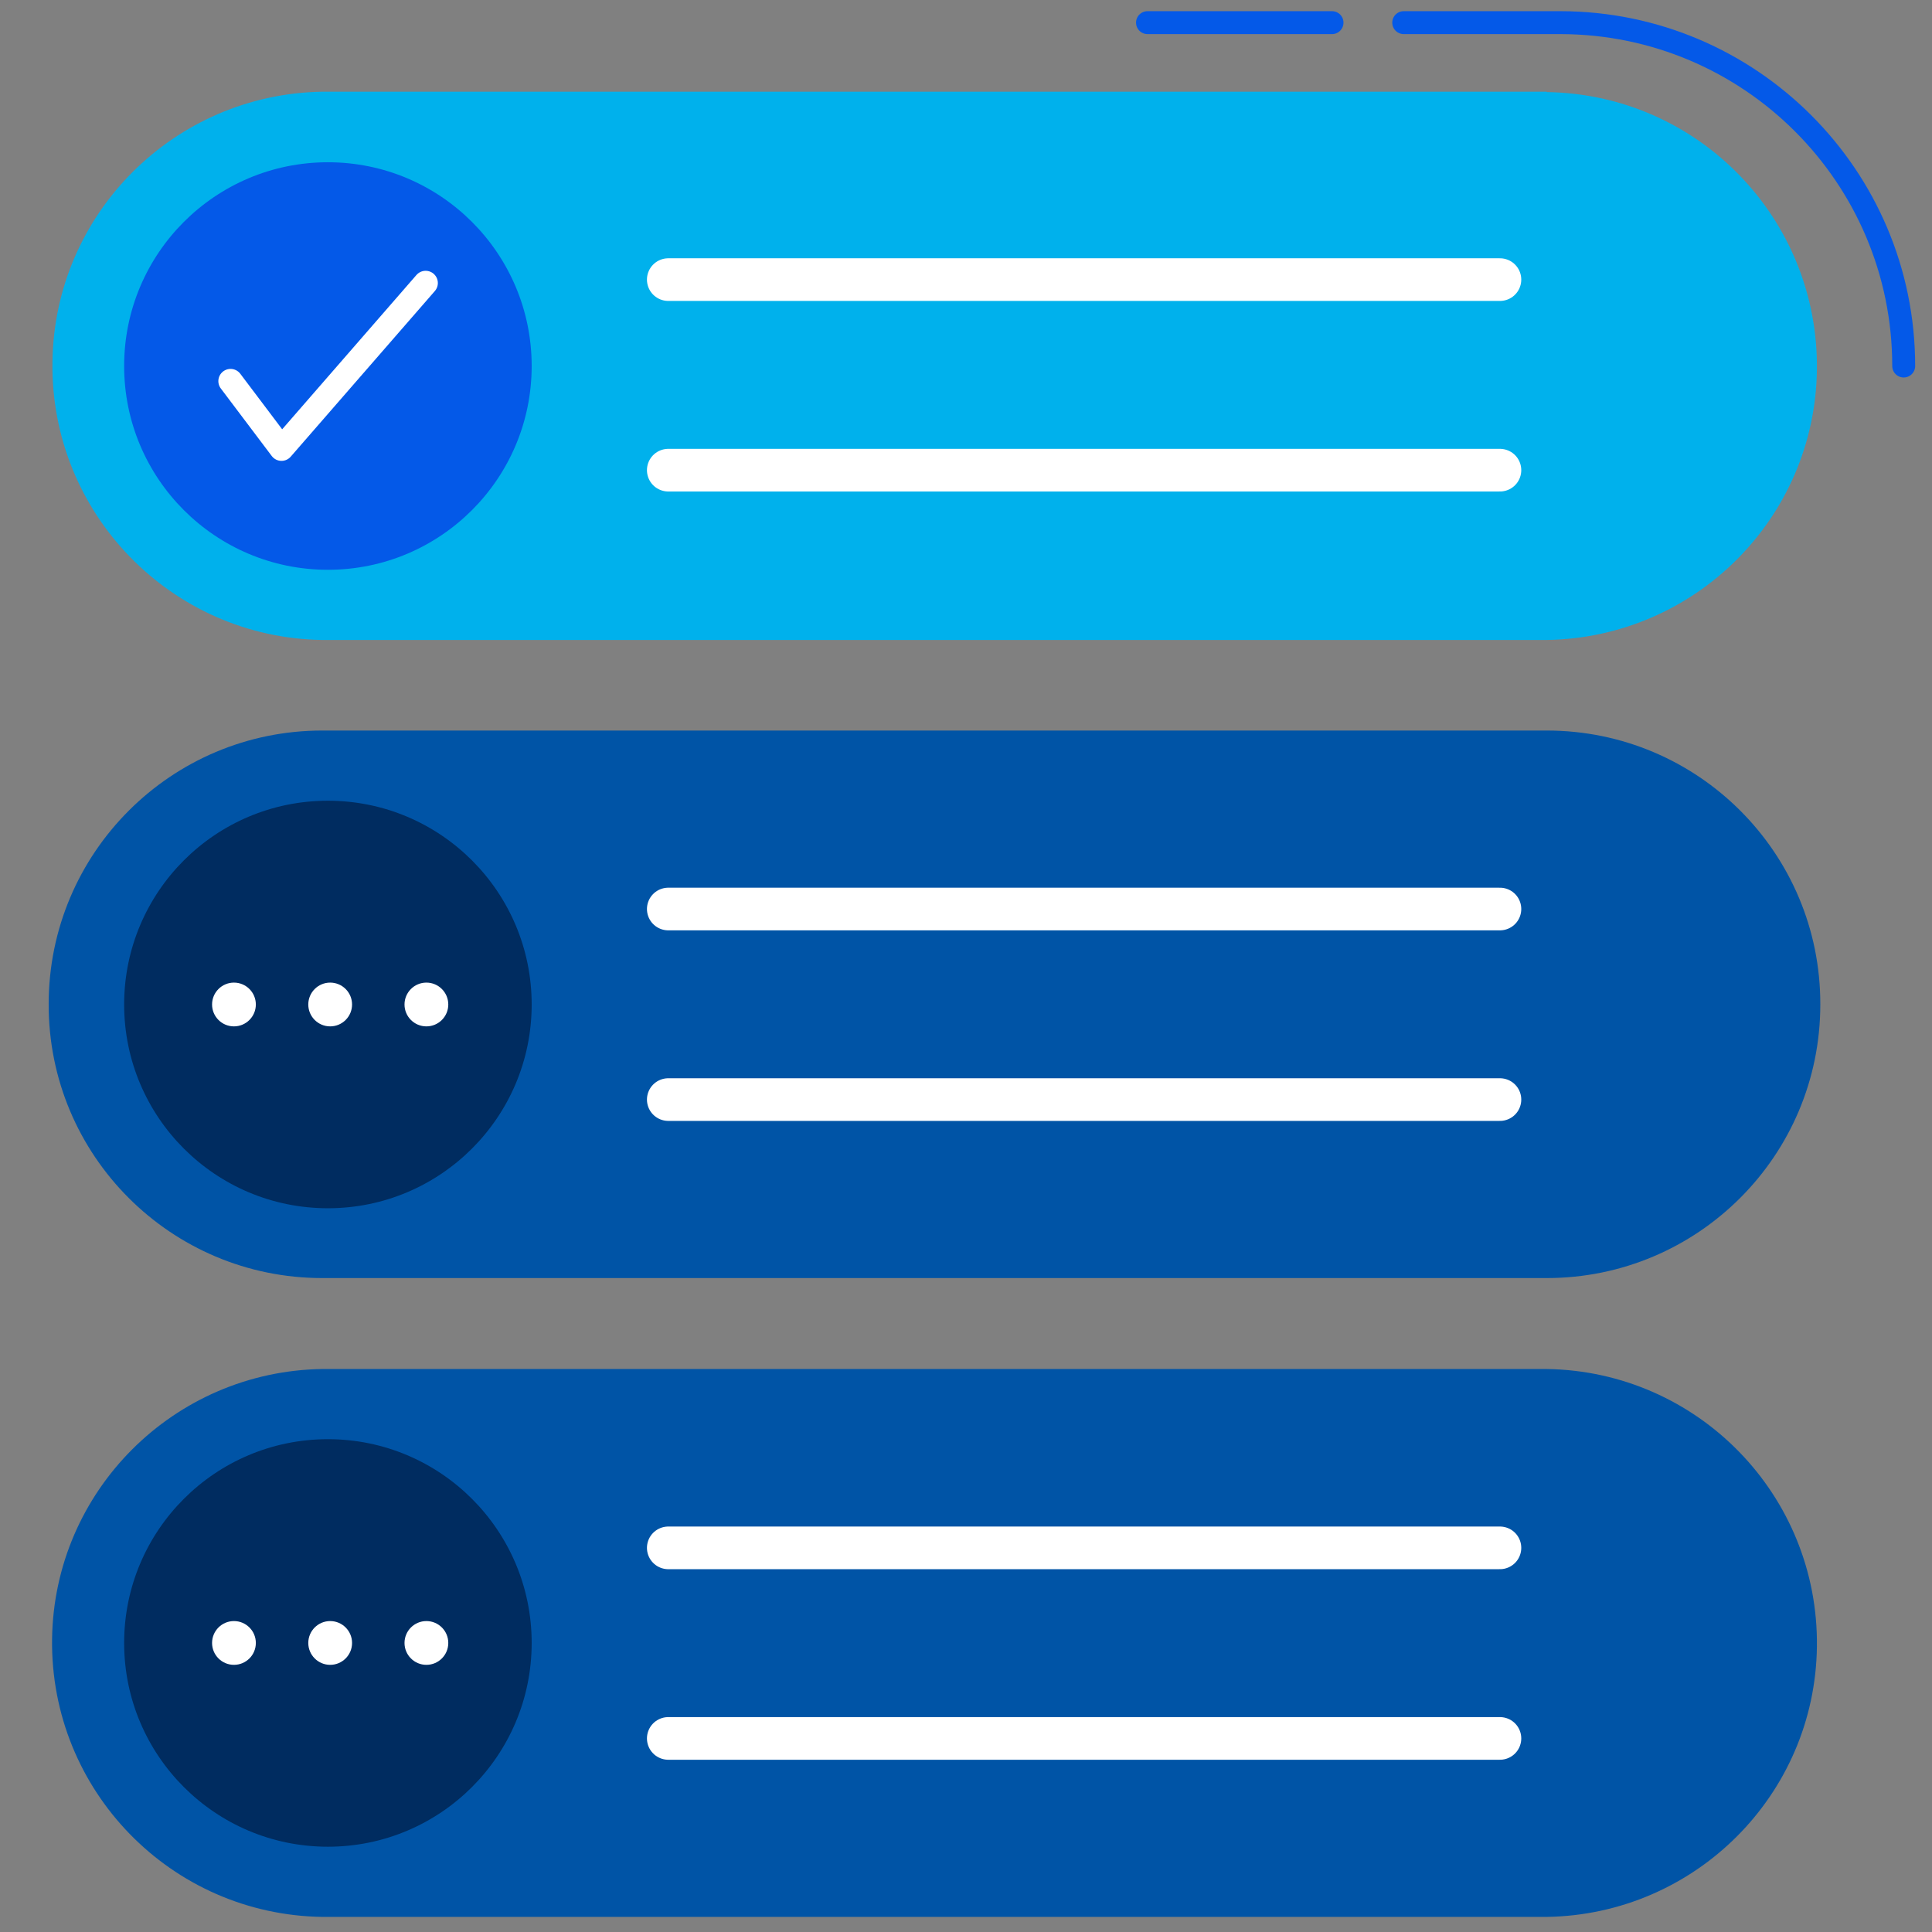 <?xml version="1.0" encoding="utf-8"?>
<!-- Generator: Adobe Illustrator 24.1.1, SVG Export Plug-In . SVG Version: 6.00 Build 0)  -->
<svg version="1.1" id="Capa_1" xmlns="http://www.w3.org/2000/svg" xmlns:xlink="http://www.w3.org/1999/xlink" x="0px" y="0px"
	 viewBox="0 0 512 512" style="enable-background:new 0 0 512 512;" xml:space="preserve">
<rect x="0" y="0" width="512" height="512" fill="#808080" stroke="none"/>
<style type="text/css">
	.st0{fill:#00B1EC;}
	.st1{fill:#0054A6;}
	.st2{fill:#0459E8;}
	.st3{fill:#002C60;}
	.st4{fill:none;stroke:#FFFFFF;stroke-width:6.47;stroke-linecap:round;stroke-linejoin:round;}
	.st5{fill:none;stroke:#0459E8;stroke-width:6.075;stroke-linecap:round;stroke-linejoin:round;}
	.st6{fill:none;stroke:#FFFFFF;stroke-width:11.302;stroke-linecap:round;stroke-linejoin:round;}
	.st7{fill:#FFFFFF;}
</style>
<path class="st0" d="M409.9,24.4c40.1,0.6,72.1,33.5,71.6,73.6c-0.5,39.3-32.3,71-71.6,71.6H85.4C45.4,169,13.3,136,13.9,95.9
	c0.5-39.3,32.3-71,71.6-71.6H409.9z"/>
<path class="st1" d="M409.9,193.6c40.1,0,72.6,32.5,72.5,72.6c0,40.1-32.5,72.5-72.5,72.5H85.4c-40.1,0-72.6-32.5-72.5-72.6
	c0-40.1,32.5-72.5,72.5-72.5H409.9z"/>
<path class="st1" d="M409.9,362.8c40.1,0.6,72.1,33.5,71.6,73.6c-0.5,39.3-32.3,71-71.6,71.6H85.4c-40.1-0.6-72.1-33.5-71.6-73.6
	c0.5-39.3,32.3-71,71.6-71.6H409.9z"/>
<circle class="st2" cx="86.9" cy="97" r="54"/>
<circle class="st3" cx="86.9" cy="266.2" r="54"/>
<circle class="st3" cx="86.9" cy="435.4" r="54"/>
<polyline class="st4" points="61.1,101 74.6,118.9 112.8,75 "/>
<path class="st5" d="M504.5,97L504.5,97c0-50.2-40.7-90.9-90.9-91c0,0,0,0,0,0H372"/>
<line class="st5" x1="353" y1="6" x2="304.1" y2="6"/>
<line class="st6" x1="177.1" y1="74.1" x2="397.5" y2="74.1"/>
<line class="st6" x1="177.1" y1="124.6" x2="397.5" y2="124.6"/>
<line class="st6" x1="177.1" y1="240.9" x2="397.5" y2="240.9"/>
<line class="st6" x1="177.1" y1="291.4" x2="397.5" y2="291.4"/>
<line class="st6" x1="177.1" y1="410.2" x2="397.5" y2="410.2"/>
<line class="st6" x1="177.1" y1="460.7" x2="397.5" y2="460.7"/>
<circle class="st7" cx="62" cy="266.2" r="5.8"/>
<circle class="st7" cx="87.5" cy="266.2" r="5.8"/>
<circle class="st7" cx="113" cy="266.2" r="5.8"/>
<circle class="st7" cx="62" cy="435.4" r="5.8"/>
<circle class="st7" cx="87.5" cy="435.4" r="5.8"/>
<circle class="st7" cx="113" cy="435.4" r="5.8"/>
</svg>
